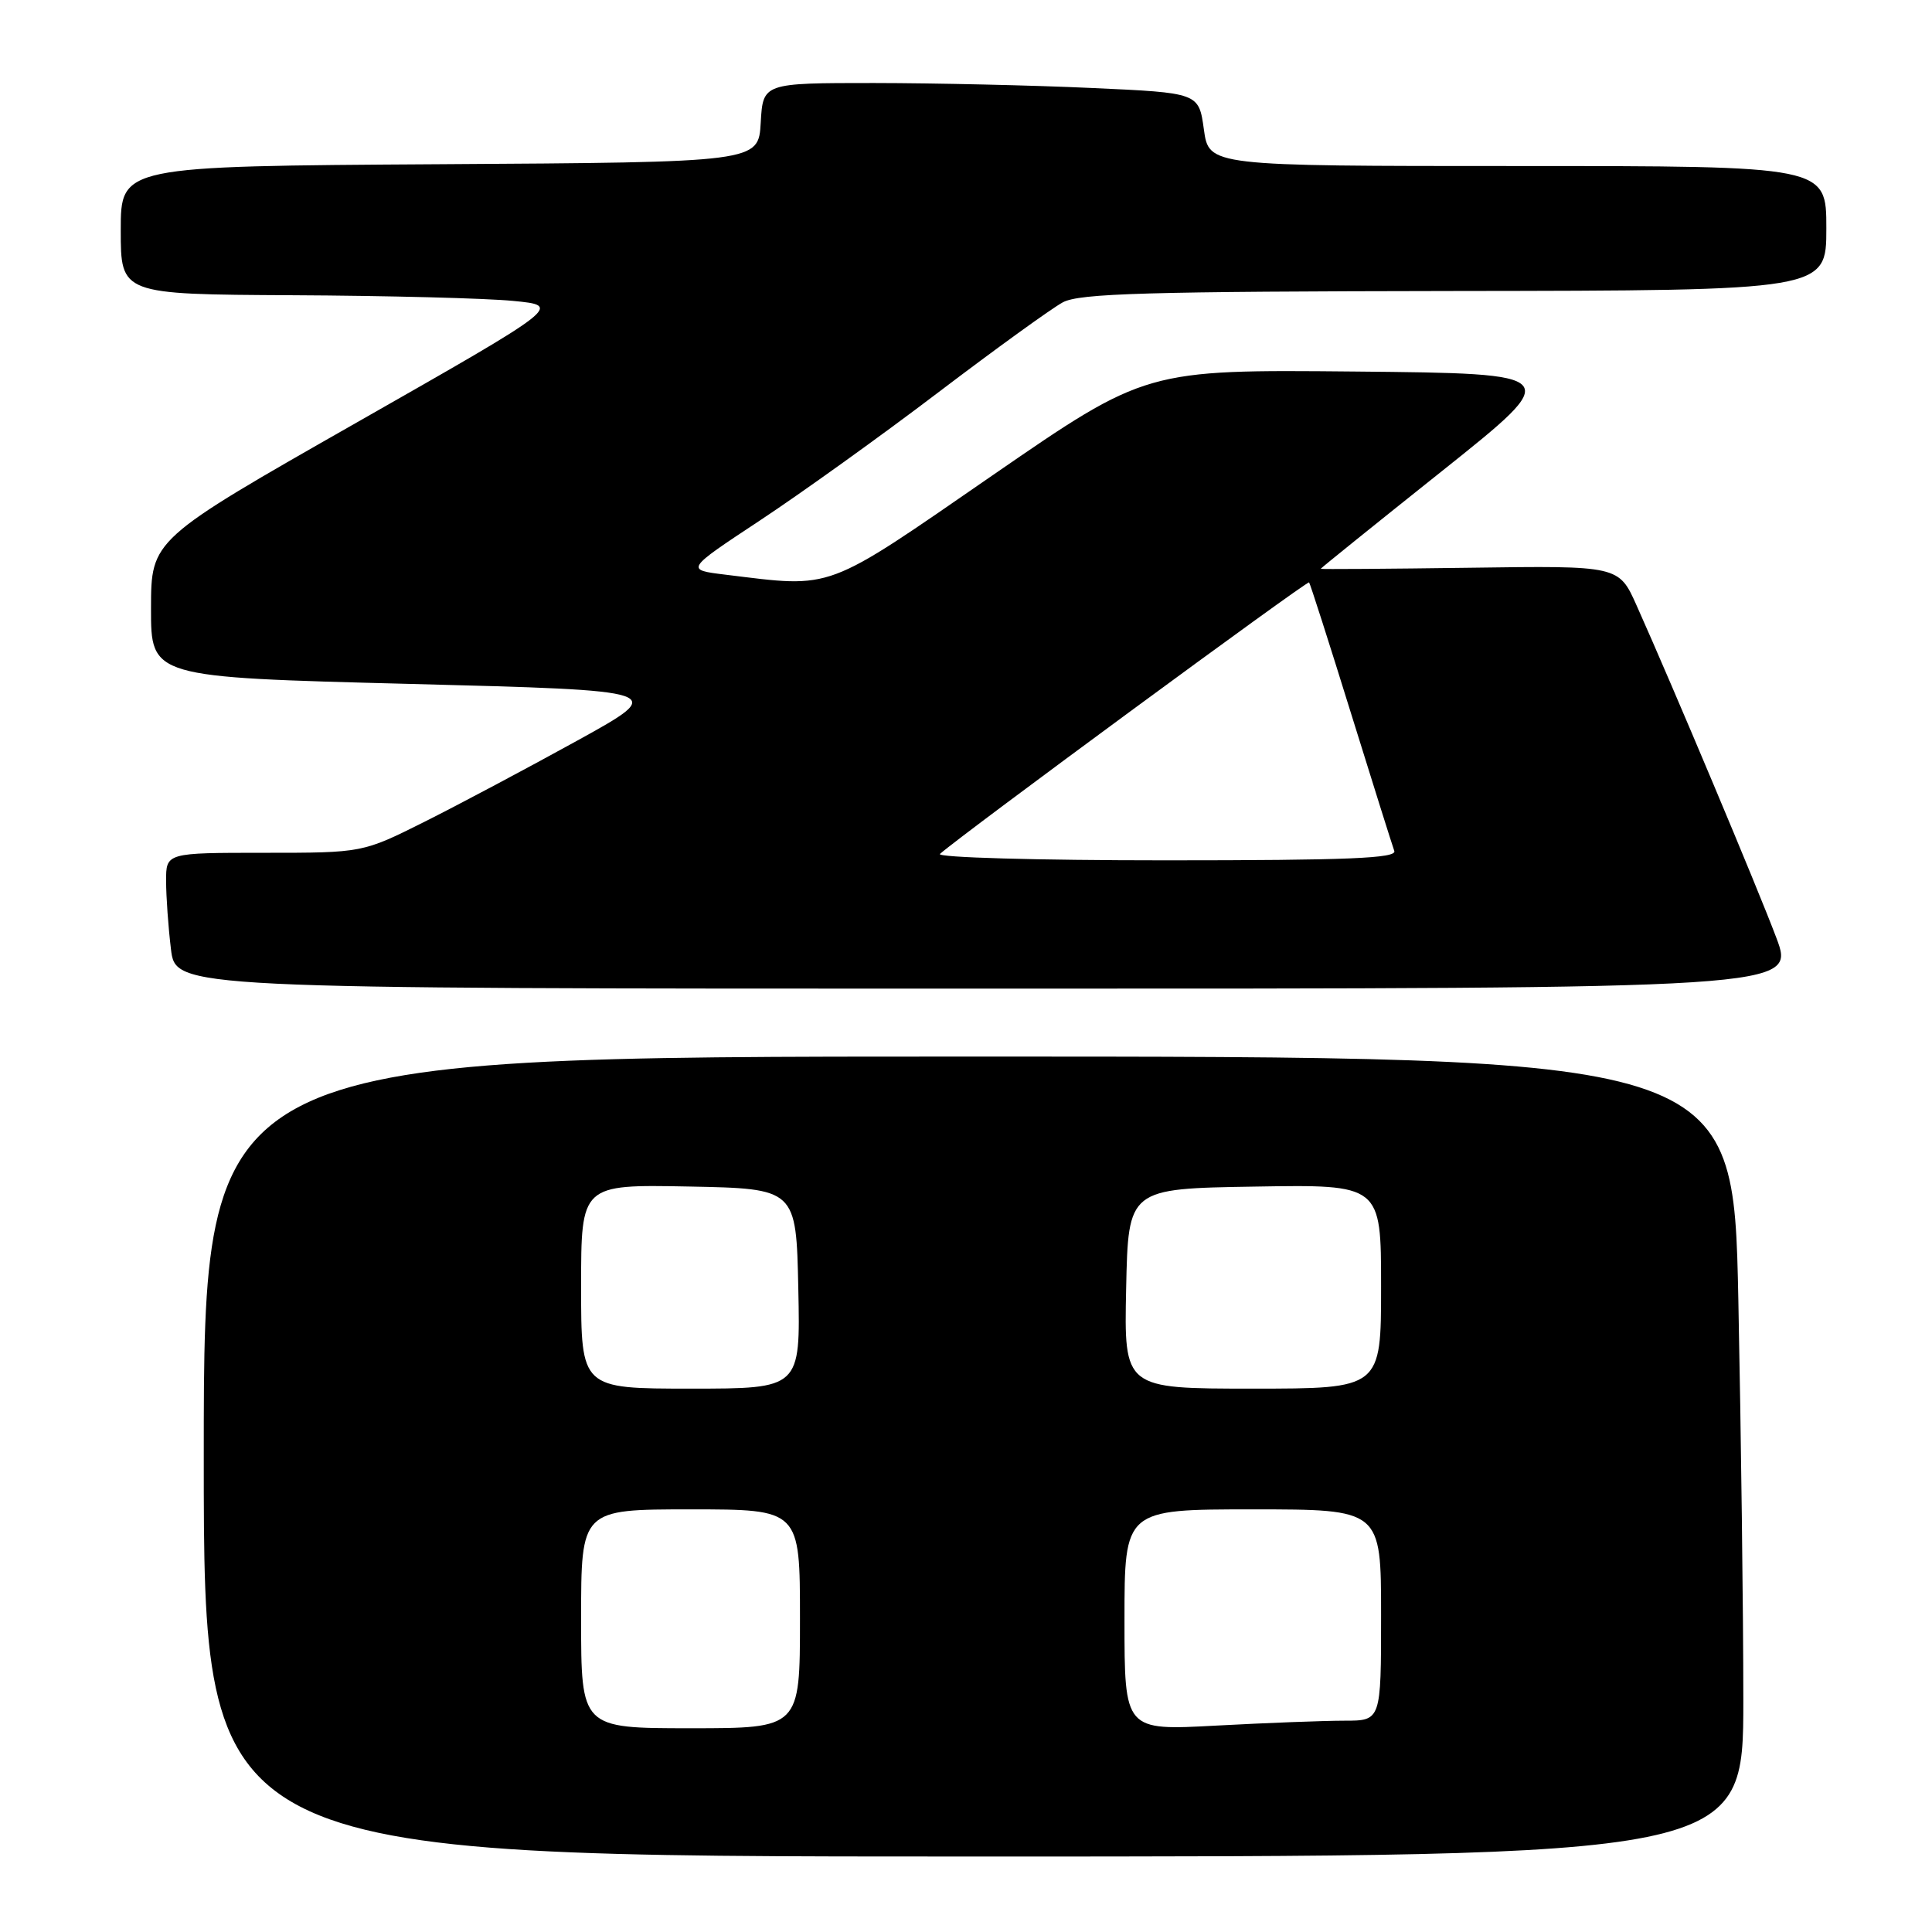 <?xml version="1.0" encoding="UTF-8" standalone="no"?>
<!DOCTYPE svg PUBLIC "-//W3C//DTD SVG 1.1//EN" "http://www.w3.org/Graphics/SVG/1.1/DTD/svg11.dtd" >
<svg xmlns="http://www.w3.org/2000/svg" xmlns:xlink="http://www.w3.org/1999/xlink" version="1.1" viewBox="0 0 256 256">
 <g >
 <path fill="currentColor"
d=" M 231.00 225.25 C 231.00 213.84 230.70 189.99 230.34 172.25 C 229.68 140.00 229.68 140.00 128.34 140.00 C 27.00 140.00 27.00 140.00 27.00 193.00 C 27.00 246.00 27.00 246.00 129.00 246.00 C 231.00 246.00 231.00 246.00 231.00 225.25 Z  M 235.37 124.25 C 232.92 117.73 221.70 91.04 216.86 80.23 C 214.50 74.95 214.50 74.95 194.75 75.23 C 183.89 75.38 175.00 75.44 175.00 75.37 C 175.00 75.29 182.26 69.44 191.13 62.37 C 207.26 49.50 207.26 49.50 179.55 49.23 C 151.85 48.97 151.85 48.97 131.52 62.98 C 109.07 78.47 110.58 77.91 96.15 76.15 C 90.80 75.50 90.80 75.50 100.64 69.00 C 106.06 65.42 116.72 57.78 124.32 52.00 C 131.93 46.22 139.36 40.85 140.83 40.06 C 143.04 38.87 151.94 38.62 192.75 38.56 C 242.00 38.50 242.00 38.50 242.00 30.25 C 242.00 22.00 242.00 22.00 201.09 22.00 C 160.19 22.00 160.19 22.00 159.52 17.15 C 158.85 12.30 158.85 12.30 144.68 11.66 C 136.88 11.30 123.89 11.01 115.80 11.00 C 101.10 11.00 101.10 11.00 100.80 16.25 C 100.50 21.50 100.50 21.50 58.25 21.76 C 16.00 22.02 16.00 22.02 16.00 30.51 C 16.00 39.00 16.00 39.00 38.75 39.12 C 51.26 39.18 64.42 39.52 67.98 39.87 C 74.47 40.50 74.47 40.50 47.24 56.00 C 20.02 71.50 20.02 71.50 20.01 80.62 C 20.00 89.74 20.00 89.74 54.25 90.62 C 88.50 91.50 88.50 91.50 76.50 98.13 C 69.90 101.77 60.80 106.61 56.27 108.88 C 48.04 113.00 48.04 113.00 35.02 113.00 C 22.00 113.00 22.00 113.00 22.01 116.75 C 22.01 118.81 22.30 122.86 22.65 125.75 C 23.28 131.00 23.28 131.00 130.59 131.00 C 237.91 131.00 237.91 131.00 235.37 124.25 Z  M 77.00 214.50 C 77.00 200.00 77.00 200.00 91.50 200.00 C 106.00 200.00 106.00 200.00 106.00 214.50 C 106.00 229.00 106.00 229.00 91.50 229.00 C 77.00 229.00 77.00 229.00 77.00 214.50 Z  M 149.00 214.65 C 149.00 200.00 149.00 200.00 166.00 200.00 C 183.00 200.00 183.00 200.00 183.00 214.00 C 183.00 228.00 183.00 228.00 178.16 228.00 C 175.49 228.00 167.84 228.29 161.16 228.65 C 149.00 229.31 149.00 229.31 149.00 214.65 Z  M 77.00 170.47 C 77.00 156.95 77.00 156.95 91.25 157.22 C 105.50 157.50 105.50 157.50 105.78 170.75 C 106.06 184.00 106.06 184.00 91.53 184.00 C 77.00 184.00 77.00 184.00 77.00 170.47 Z  M 149.22 170.75 C 149.50 157.50 149.50 157.50 166.25 157.23 C 183.00 156.95 183.00 156.95 183.00 170.48 C 183.00 184.00 183.00 184.00 165.97 184.00 C 148.94 184.00 148.94 184.00 149.22 170.75 Z  M 124.55 113.15 C 127.40 110.60 173.22 76.90 173.46 77.17 C 173.61 77.35 176.11 85.15 179.01 94.50 C 181.91 103.85 184.50 112.06 184.75 112.75 C 185.12 113.73 178.63 114.00 154.41 114.00 C 137.46 114.00 124.03 113.62 124.55 113.15 Z "/>
</g>
</svg>